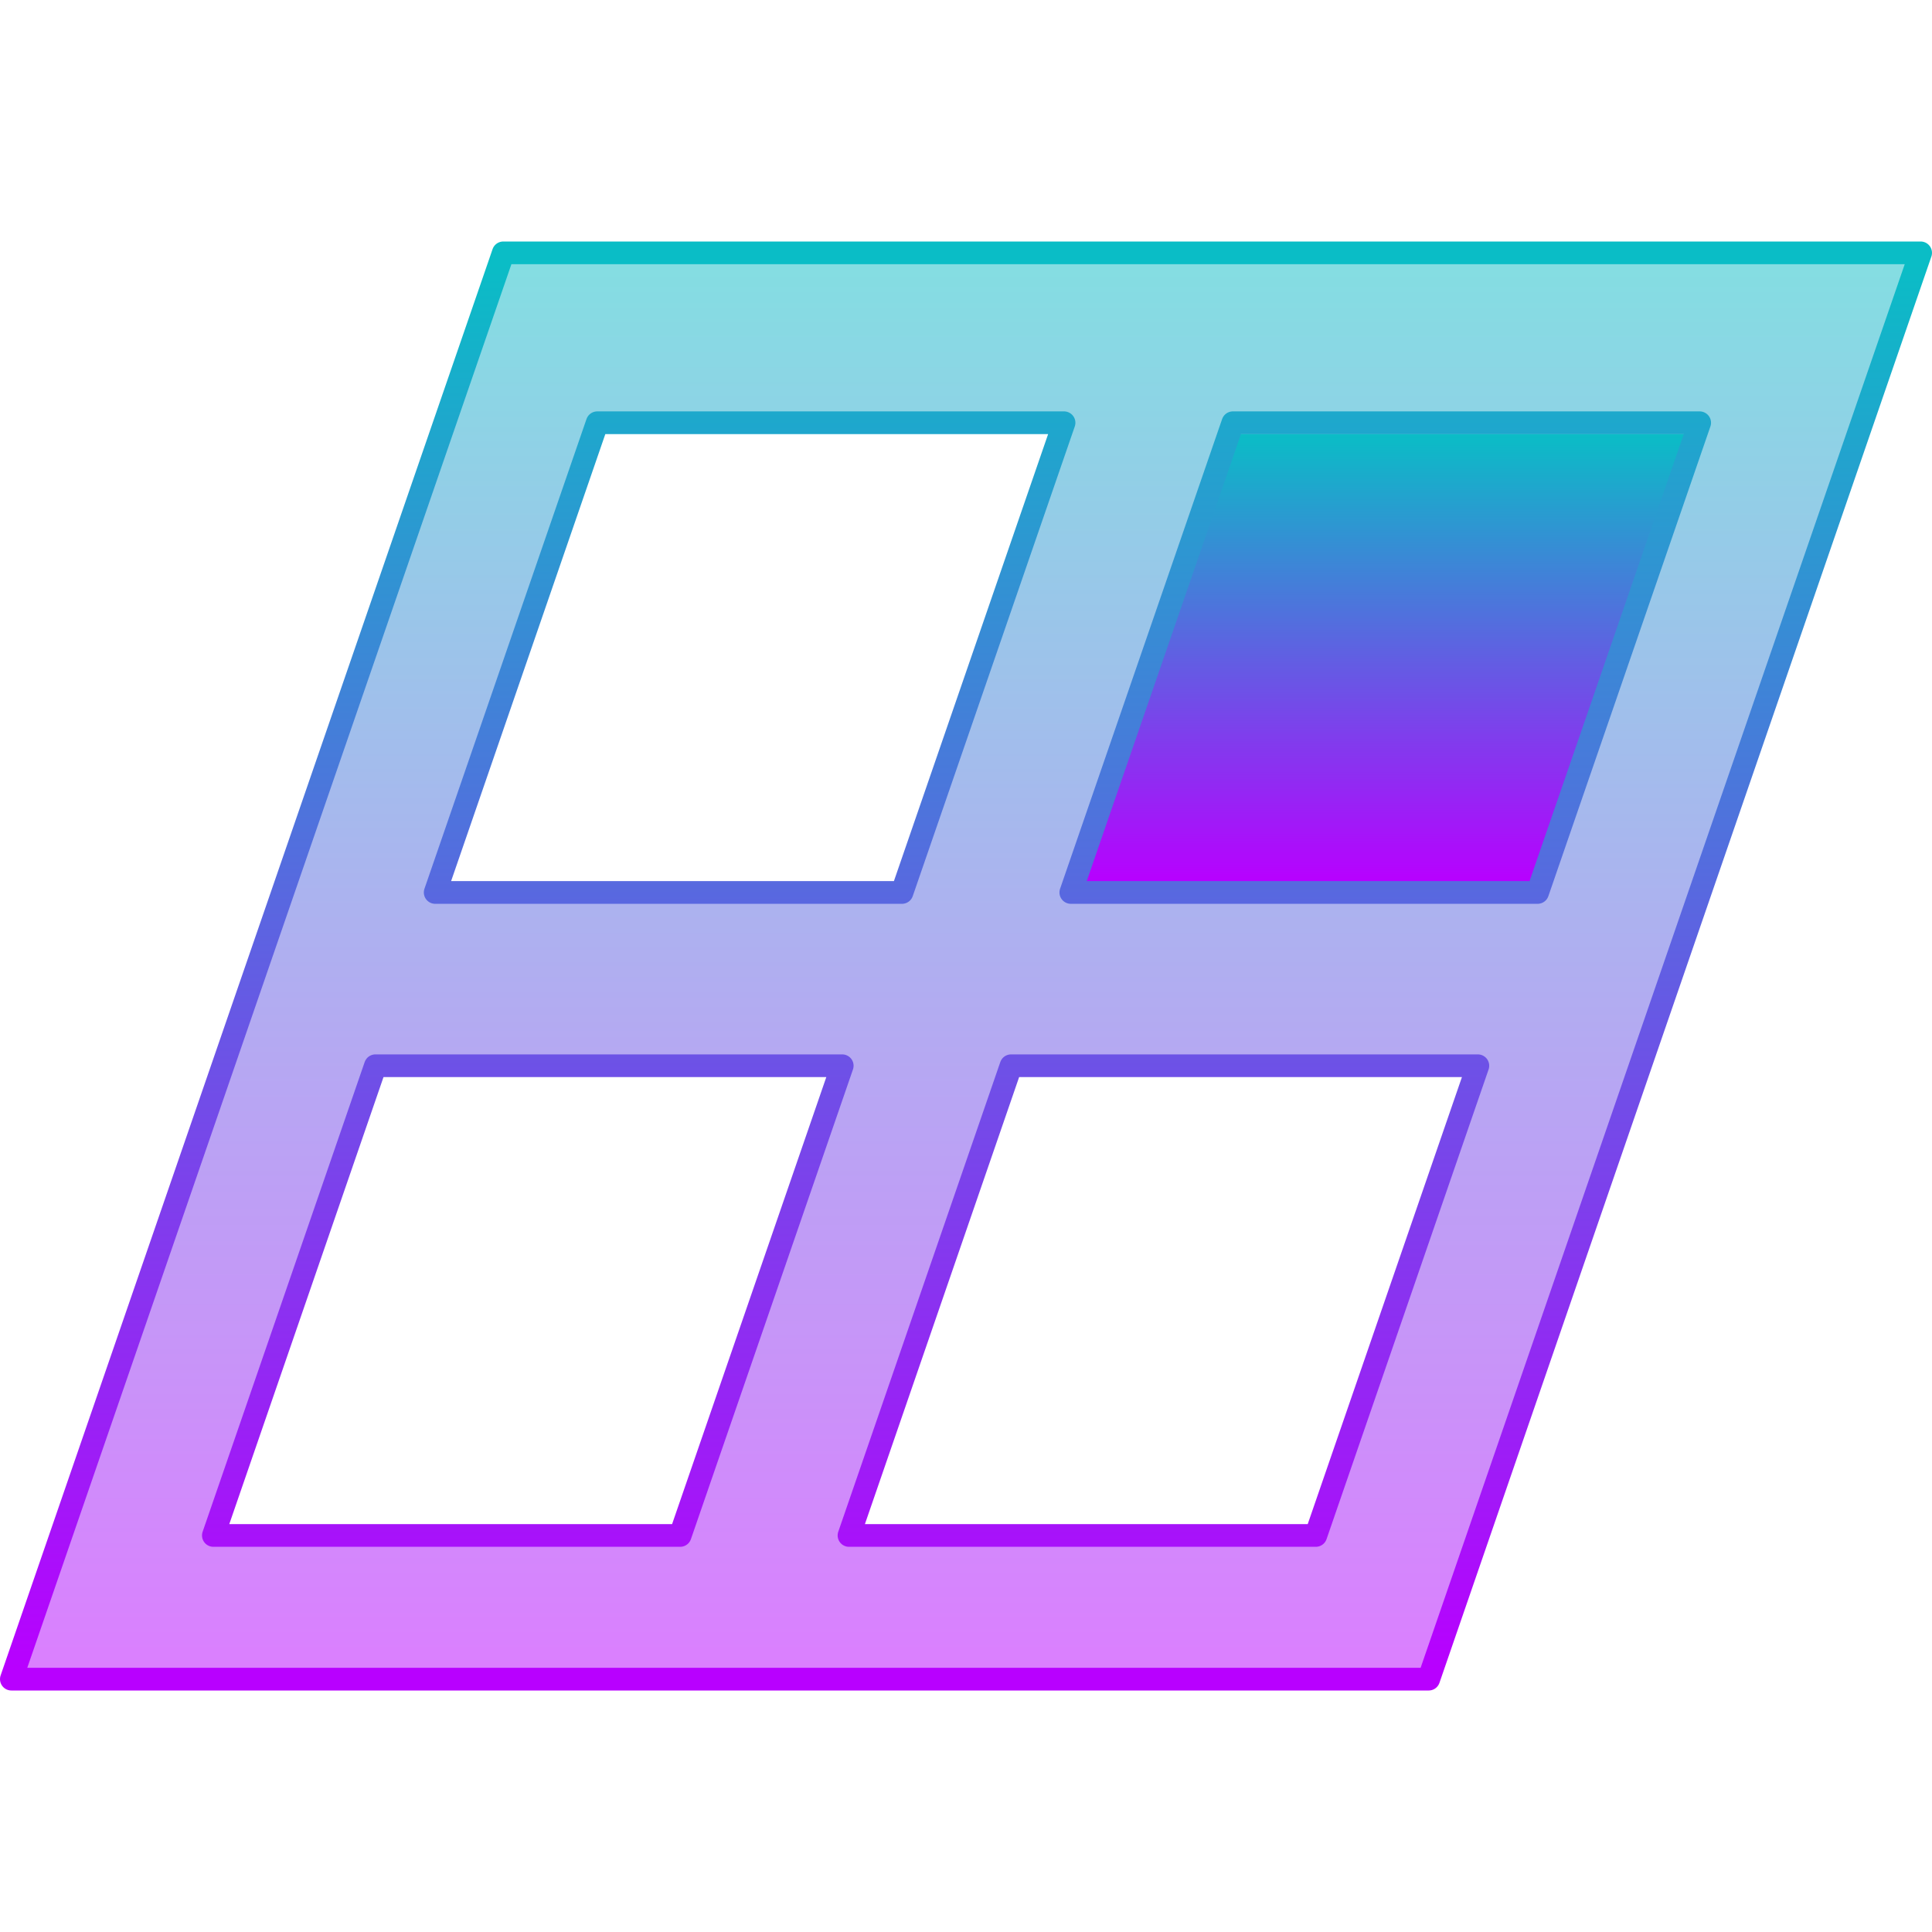 <?xml version="1.0" encoding="UTF-8" standalone="no"?>
<!-- Created with Inkscape (http://www.inkscape.org/) -->

<svg
   version="1.1"
   id="svg5601"
   viewBox="0 0 16 16"
   height="16"
   width="16"
   xmlns:xlink="http://www.w3.org/1999/xlink"
   xmlns="http://www.w3.org/2000/svg"
   xmlns:svg="http://www.w3.org/2000/svg"
   xmlns:rdf="http://www.w3.org/1999/02/22-rdf-syntax-ns#"
   xmlns:cc="http://creativecommons.org/ns#"
   xmlns:dc="http://purl.org/dc/elements/1.1/">
  <defs>
   <style id="current-color-scheme" type="text/css">
   .ColorScheme-Text { color: #0abdc6; } .ColorScheme-Highlight { color:#5294e2; }
  </style>
  <linearGradient id="arrongin" x1="0%" x2="0%" y1="0%" y2="100%">
   <stop offset="0%" style="stop-color:#dd9b44; stop-opacity:1"/>
   <stop offset="100%" style="stop-color:#ad6c16; stop-opacity:1"/>
  </linearGradient>
  <linearGradient id="aurora" x1="0%" x2="0%" y1="0%" y2="100%">
   <stop offset="0%" style="stop-color:#09D4DF; stop-opacity:1"/>
   <stop offset="100%" style="stop-color:#9269F4; stop-opacity:1"/>
  </linearGradient>
  <linearGradient id="cyberneon" x1="0%" x2="0%" y1="0%" y2="100%">
    <stop offset="0" style="stop-color:#0abdc6; stop-opacity:1"/>
    <stop offset="1" style="stop-color:#ea00d9; stop-opacity:1"/>
  </linearGradient>
  <linearGradient id="fitdance" x1="0%" x2="0%" y1="0%" y2="100%">
   <stop offset="0%" style="stop-color:#1AD6AB; stop-opacity:1"/>
   <stop offset="100%" style="stop-color:#329DB6; stop-opacity:1"/>
  </linearGradient>
  <linearGradient id="oomox" x1="0%" x2="0%" y1="0%" y2="100%">
   <stop offset="0%" style="stop-color:#0abdc6; stop-opacity:1"/>
   <stop offset="100%" style="stop-color:#b800ff; stop-opacity:1"/>
  </linearGradient>
  <linearGradient id="rainblue" x1="0%" x2="0%" y1="0%" y2="100%">
   <stop offset="0%" style="stop-color:#00F260; stop-opacity:1"/>
   <stop offset="100%" style="stop-color:#0575E6; stop-opacity:1"/>
  </linearGradient>
  <linearGradient id="sunrise" x1="0%" x2="0%" y1="0%" y2="100%">
   <stop offset="0%" style="stop-color: #FF8501; stop-opacity:1"/>
   <stop offset="100%" style="stop-color: #FFCB01; stop-opacity:1"/>
  </linearGradient>
  <linearGradient id="telinkrin" x1="0%" x2="0%" y1="0%" y2="100%">
   <stop offset="0%" style="stop-color: #b2ced6; stop-opacity:1"/>
   <stop offset="100%" style="stop-color: #6da5b7; stop-opacity:1"/>
  </linearGradient>
  <linearGradient id="60spsycho" x1="0%" x2="0%" y1="0%" y2="100%">
   <stop offset="0%" style="stop-color: #df5940; stop-opacity:1"/>
   <stop offset="25%" style="stop-color: #d8d15f; stop-opacity:1"/>
   <stop offset="50%" style="stop-color: #e9882a; stop-opacity:1"/>
   <stop offset="100%" style="stop-color: #279362; stop-opacity:1"/>
  </linearGradient>
  <linearGradient id="90ssummer" x1="0%" x2="0%" y1="0%" y2="100%">
   <stop offset="0%" style="stop-color: #f618c7; stop-opacity:1"/>
   <stop offset="20%" style="stop-color: #94ffab; stop-opacity:1"/>
   <stop offset="50%" style="stop-color: #fbfd54; stop-opacity:1"/>
   <stop offset="100%" style="stop-color: #0f83ae; stop-opacity:1"/>
  </linearGradient>
 </defs>
  <rect
     style="opacity:1;fill:url(#oomox);fill-opacity:1;fill-rule:evenodd;stroke:none;stroke-width:0.092;stroke-linecap:round;stroke-linejoin:miter;stroke-miterlimit:4;stroke-dasharray:none;stroke-opacity:1"
     id="rect4295"
     class="ColorScheme-Text"
     width="3.696"
     height="3.935"
     x="11.5"
     y="3.801"
     transform="matrix(1,0,-0.326,0.945,0,0)" />
  <path
     style="display:inline;fill:url(#oomox);fill-opacity:0.5;stroke:url(#oomox);stroke-width:0.188;stroke-linecap:round;stroke-linejoin:round;stroke-miterlimit:4;stroke-dasharray:none;stroke-opacity:1"
     d="m 4.142,2.17 c -1.349,3.912 -2.699,7.824 -4.048,11.736 3.913,0 7.825,0 11.738,0 1.358,-3.938 2.716,-7.875 4.074,-11.812 -3.913,0 -7.825,0 -11.738,0 l -0.013,0.038 z m 4.67,1.331 c -0.447,1.297 -0.895,2.594 -1.342,3.89 -1.289,0 -2.577,0 -3.866,0 0.447,-1.297 0.895,-2.594 1.342,-3.89 1.289,0 2.577,0 3.866,0 z m 5.264,0 c -0.447,1.297 -0.895,2.594 -1.342,3.89 -1.289,0 -2.577,0 -3.866,0 0.447,-1.297 0.895,-2.594 1.342,-3.89 1.289,0 2.577,0 3.866,0 z M 6.975,8.826 c -0.447,1.297 -0.895,2.594 -1.342,3.89 -1.289,0 -2.577,0 -3.866,0 0.447,-1.297 0.895,-2.594 1.342,-3.89 1.289,0 2.577,0 3.866,0 z m 5.264,0 c -0.447,1.297 -0.895,2.594 -1.342,3.89 -1.289,0 -2.577,0 -3.866,0 0.447,-1.297 0.895,-2.594 1.342,-3.89 1.289,0 2.577,0 3.866,0 z"
     id="rect4171-5"
     class="ColorScheme-Text"/>
</svg>
